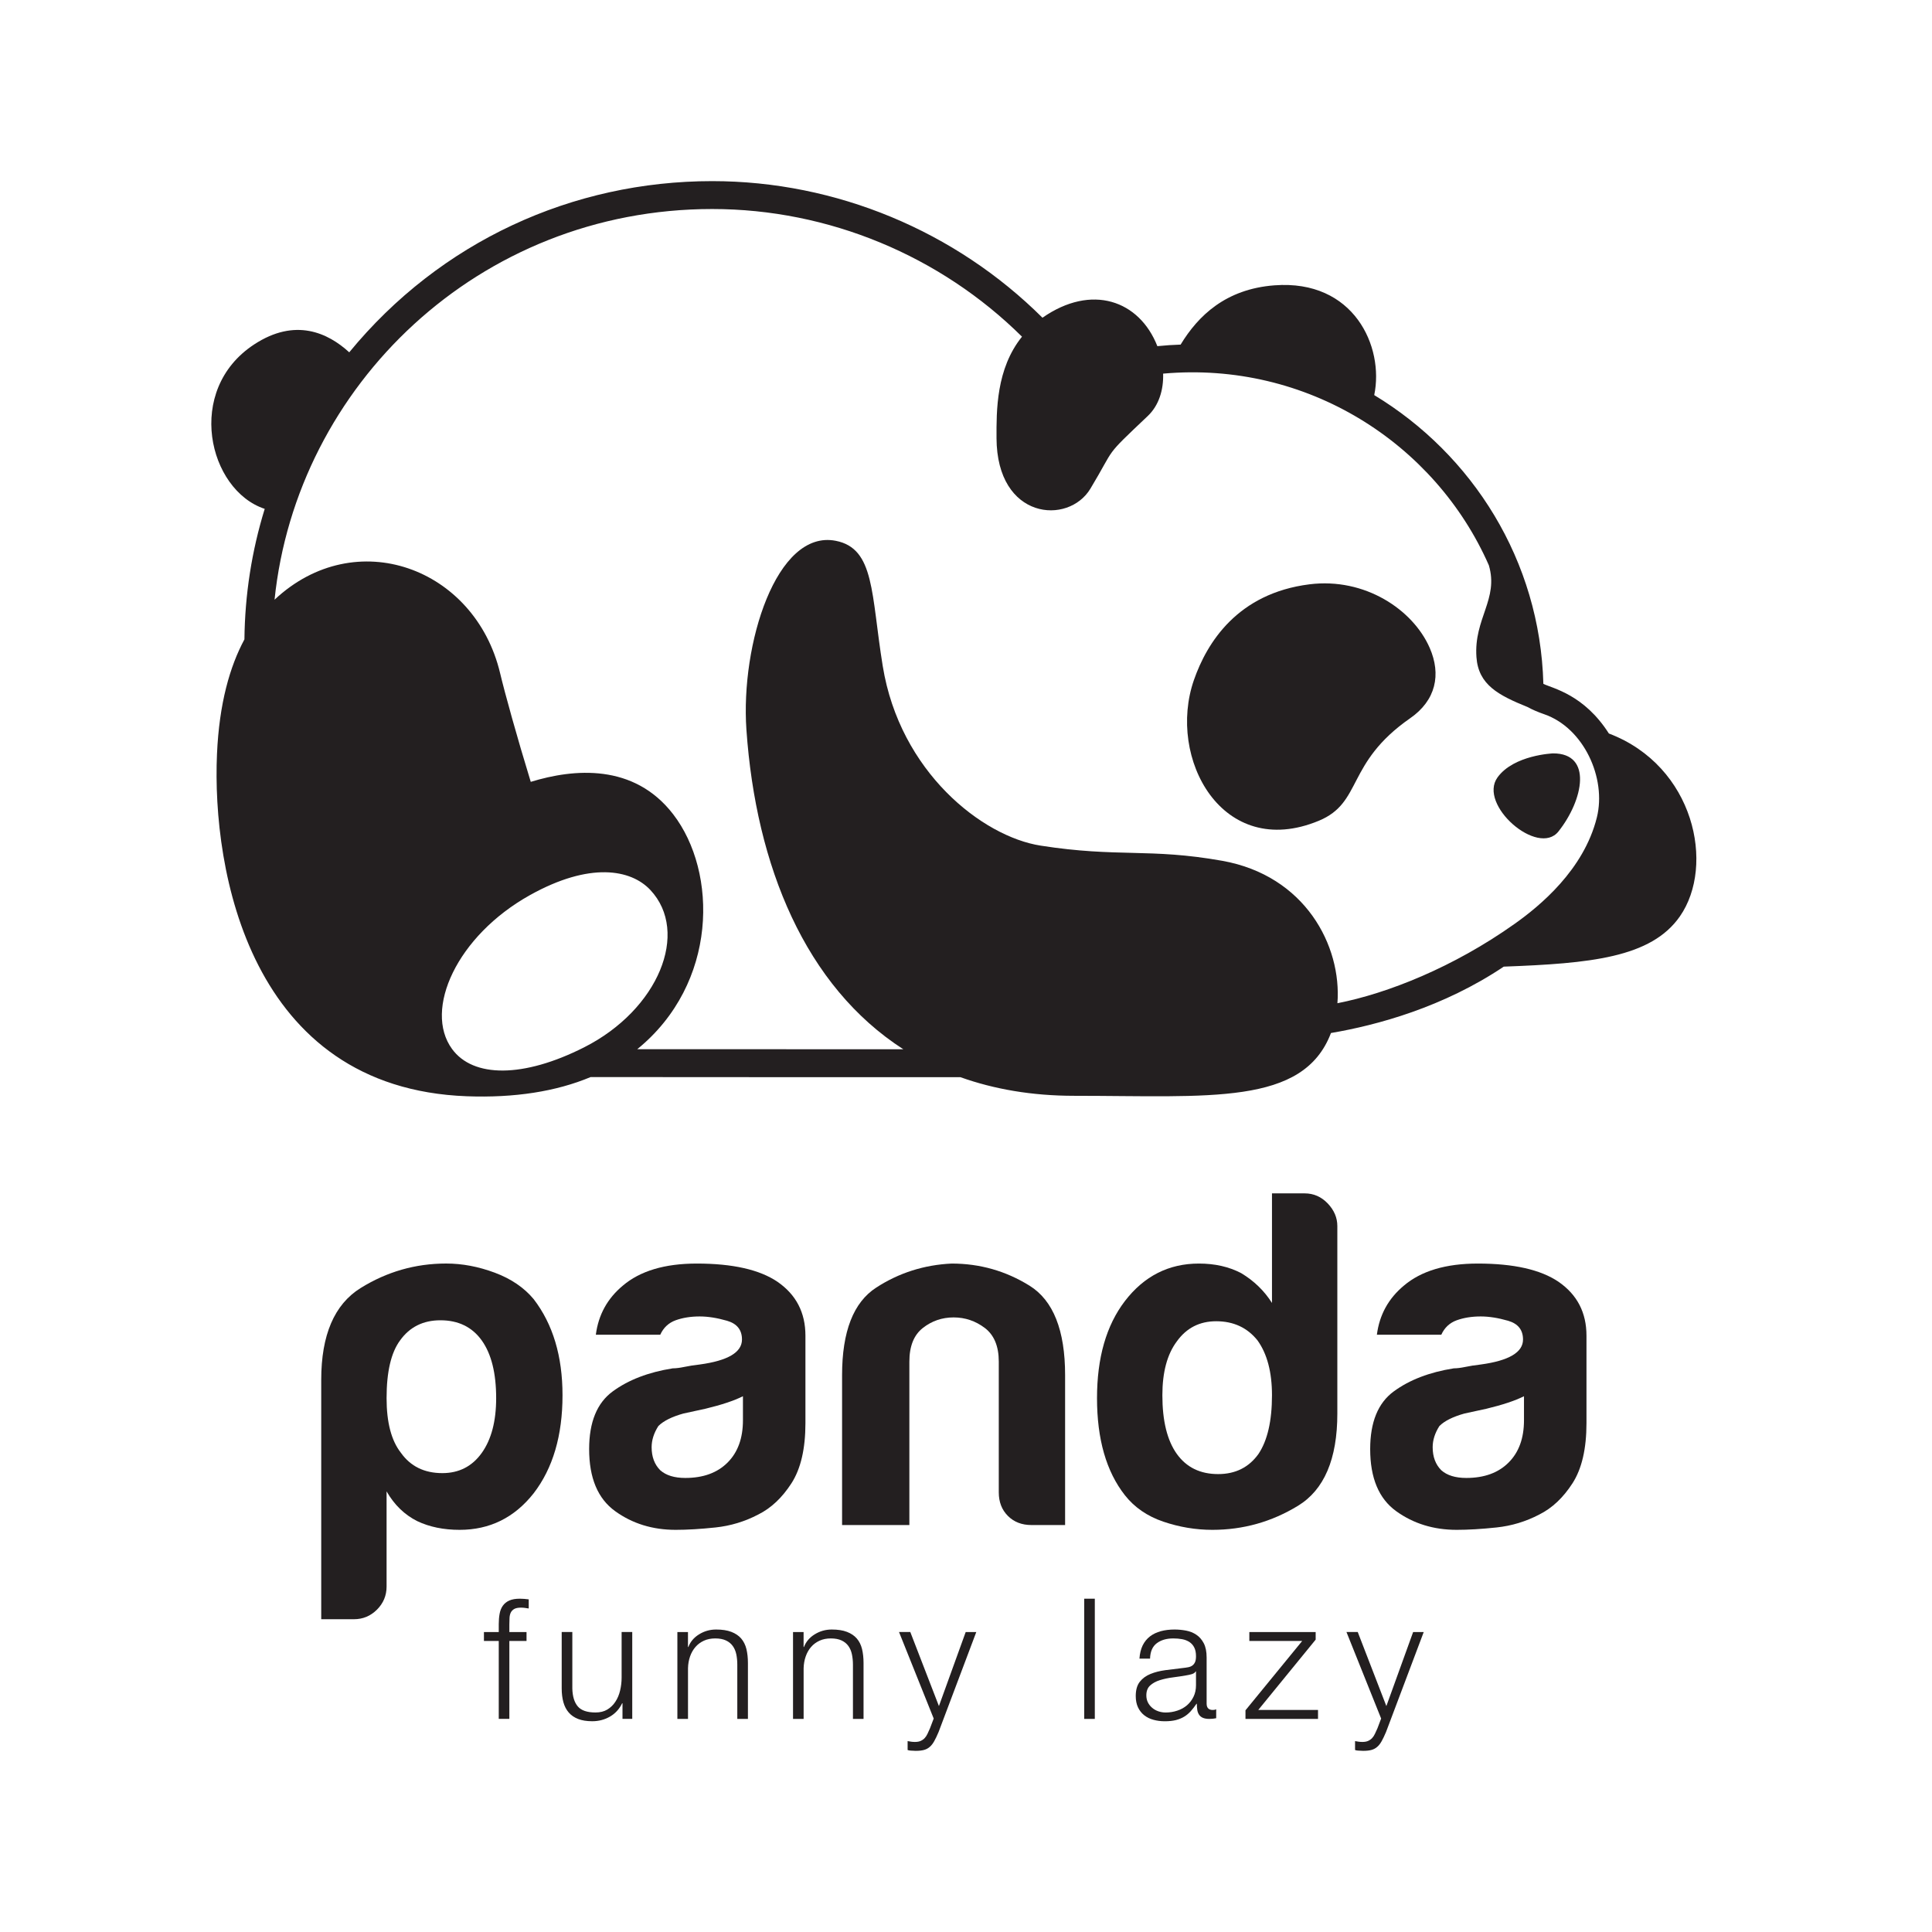<svg width="64" height="64" viewBox="0 0 64 64" fill="none" xmlns="http://www.w3.org/2000/svg">
<rect width="64" height="64" fill="white"/>
<path d="M16.873 54.359V56.94H16.522V54.359H16.031V54.063H16.522V53.801C16.522 53.678 16.531 53.565 16.55 53.461C16.568 53.357 16.604 53.267 16.656 53.193C16.708 53.119 16.779 53.061 16.87 53.02C16.962 52.979 17.078 52.959 17.219 52.959C17.271 52.959 17.319 52.961 17.364 52.965C17.409 52.968 17.459 52.974 17.515 52.981V53.283C17.466 53.275 17.421 53.269 17.381 53.263C17.34 53.258 17.299 53.255 17.258 53.255C17.161 53.255 17.087 53.27 17.035 53.299C16.983 53.329 16.945 53.369 16.92 53.419C16.896 53.469 16.882 53.528 16.879 53.595C16.875 53.662 16.873 53.734 16.873 53.812V54.063H17.442V54.359H16.873V54.359Z" fill="#231F20"/>
<path d="M20.621 56.94V56.422H20.61C20.517 56.615 20.382 56.763 20.205 56.865C20.029 56.967 19.833 57.018 19.617 57.018C19.435 57.018 19.28 56.993 19.151 56.943C19.023 56.893 18.919 56.821 18.839 56.728C18.759 56.635 18.7 56.522 18.663 56.388C18.626 56.254 18.607 56.102 18.607 55.931V54.062H18.959V55.936C18.966 56.197 19.026 56.393 19.14 56.527C19.253 56.661 19.449 56.728 19.728 56.728C19.881 56.728 20.011 56.696 20.118 56.631C20.226 56.566 20.316 56.479 20.386 56.371C20.457 56.264 20.509 56.14 20.542 56C20.575 55.861 20.592 55.719 20.592 55.574V54.062H20.944V56.94H20.621V56.94Z" fill="#231F20"/>
<path d="M22.79 54.063V54.559H22.802C22.869 54.385 22.987 54.244 23.159 54.139C23.33 54.033 23.517 53.98 23.722 53.98C23.923 53.98 24.091 54.005 24.227 54.058C24.362 54.11 24.471 54.183 24.553 54.278C24.634 54.373 24.692 54.489 24.726 54.626C24.759 54.764 24.776 54.918 24.776 55.089V56.941H24.424V55.145C24.424 55.022 24.413 54.908 24.391 54.802C24.369 54.696 24.33 54.604 24.274 54.526C24.218 54.448 24.143 54.386 24.048 54.342C23.953 54.298 23.835 54.275 23.694 54.275C23.553 54.275 23.427 54.3 23.318 54.35C23.208 54.401 23.115 54.469 23.039 54.557C22.963 54.644 22.903 54.748 22.86 54.869C22.818 54.99 22.794 55.121 22.791 55.262V56.941H22.439V54.063H22.79V54.063Z" fill="#231F20"/>
<path d="M26.62 54.063V54.559H26.632C26.699 54.385 26.817 54.244 26.989 54.139C27.16 54.033 27.347 53.98 27.552 53.98C27.753 53.98 27.921 54.005 28.057 54.058C28.192 54.11 28.301 54.183 28.383 54.278C28.465 54.373 28.522 54.489 28.556 54.626C28.589 54.764 28.606 54.918 28.606 55.089V56.941H28.255V55.145C28.255 55.022 28.243 54.908 28.221 54.802C28.199 54.696 28.16 54.604 28.104 54.526C28.048 54.448 27.973 54.386 27.878 54.342C27.783 54.298 27.665 54.275 27.524 54.275C27.383 54.275 27.257 54.3 27.148 54.35C27.038 54.401 26.945 54.469 26.869 54.557C26.793 54.644 26.733 54.748 26.691 54.869C26.648 54.99 26.625 55.121 26.621 55.262V56.941H26.27V54.063H26.62V54.063Z" fill="#231F20"/>
<path d="M30.155 54.063L31.103 56.516L31.99 54.063H32.341L31.092 57.375C31.04 57.498 30.992 57.599 30.947 57.679C30.902 57.759 30.853 57.822 30.799 57.868C30.745 57.915 30.682 57.949 30.61 57.969C30.537 57.989 30.445 57.999 30.333 57.999C30.263 57.996 30.208 57.993 30.169 57.991C30.13 57.989 30.096 57.983 30.066 57.971V57.676C30.107 57.683 30.147 57.69 30.186 57.696C30.225 57.701 30.265 57.704 30.306 57.704C30.384 57.704 30.448 57.693 30.498 57.67C30.548 57.648 30.592 57.618 30.629 57.579C30.666 57.539 30.698 57.492 30.724 57.436C30.75 57.381 30.778 57.319 30.807 57.252L30.93 56.929L29.781 54.062H30.155V54.063Z" fill="#231F20"/>
<path d="M36.267 52.959V56.941H35.916V52.959H36.267Z" fill="#231F20"/>
<path d="M37.851 54.509C37.911 54.387 37.992 54.287 38.094 54.208C38.196 54.13 38.316 54.073 38.454 54.035C38.591 53.998 38.744 53.98 38.911 53.98C39.037 53.98 39.164 53.992 39.29 54.016C39.416 54.04 39.53 54.085 39.63 54.153C39.731 54.22 39.812 54.313 39.876 54.434C39.939 54.555 39.971 54.712 39.971 54.905V56.433C39.971 56.575 40.039 56.645 40.177 56.645C40.218 56.645 40.255 56.638 40.288 56.623V56.918C40.247 56.926 40.211 56.931 40.179 56.935C40.148 56.939 40.108 56.941 40.06 56.941C39.971 56.941 39.899 56.928 39.845 56.904C39.791 56.88 39.749 56.846 39.72 56.801C39.69 56.757 39.67 56.703 39.661 56.642C39.652 56.581 39.647 56.513 39.647 56.439H39.636C39.573 56.532 39.509 56.614 39.444 56.687C39.378 56.759 39.306 56.82 39.226 56.868C39.146 56.916 39.055 56.953 38.953 56.98C38.851 57.005 38.729 57.019 38.588 57.019C38.454 57.019 38.328 57.003 38.212 56.971C38.094 56.94 37.992 56.889 37.905 56.821C37.817 56.752 37.748 56.664 37.698 56.559C37.648 56.453 37.623 56.327 37.623 56.182C37.623 55.982 37.668 55.825 37.757 55.711C37.846 55.598 37.964 55.511 38.111 55.452C38.258 55.392 38.423 55.351 38.607 55.326C38.791 55.302 38.978 55.279 39.167 55.257C39.242 55.249 39.307 55.24 39.363 55.229C39.418 55.218 39.465 55.198 39.502 55.17C39.539 55.142 39.568 55.104 39.589 55.056C39.609 55.008 39.619 54.944 39.619 54.866C39.619 54.747 39.6 54.65 39.56 54.573C39.522 54.497 39.467 54.437 39.399 54.392C39.33 54.348 39.25 54.317 39.159 54.3C39.068 54.283 38.97 54.275 38.866 54.275C38.643 54.275 38.461 54.328 38.32 54.434C38.178 54.54 38.104 54.71 38.097 54.944H37.746C37.757 54.777 37.792 54.632 37.851 54.509ZM39.608 55.368C39.586 55.409 39.543 55.439 39.48 55.458C39.416 55.476 39.361 55.489 39.312 55.496C39.164 55.522 39.01 55.546 38.852 55.566C38.694 55.586 38.55 55.617 38.42 55.658C38.29 55.699 38.183 55.758 38.1 55.834C38.016 55.91 37.974 56.019 37.974 56.16C37.974 56.249 37.992 56.328 38.027 56.397C38.062 56.466 38.11 56.525 38.169 56.575C38.229 56.626 38.298 56.664 38.375 56.69C38.453 56.716 38.533 56.729 38.615 56.729C38.749 56.729 38.877 56.708 39 56.667C39.123 56.627 39.23 56.567 39.321 56.489C39.412 56.411 39.484 56.316 39.538 56.204C39.592 56.093 39.619 55.967 39.619 55.825V55.368H39.608V55.368Z" fill="#231F20"/>
<path d="M43.661 56.645V56.941H41.258V56.656L43.137 54.359H41.386V54.063H43.583V54.315L41.681 56.645H43.661Z" fill="#231F20"/>
<path d="M44.977 54.063L45.925 56.516L46.812 54.063H47.163L45.914 57.375C45.862 57.498 45.814 57.599 45.769 57.679C45.724 57.759 45.675 57.822 45.621 57.868C45.567 57.915 45.504 57.949 45.432 57.969C45.359 57.989 45.267 57.999 45.156 57.999C45.085 57.996 45.03 57.993 44.991 57.991C44.952 57.989 44.917 57.983 44.888 57.971V57.676C44.929 57.683 44.969 57.69 45.008 57.696C45.047 57.701 45.087 57.704 45.127 57.704C45.206 57.704 45.27 57.693 45.32 57.67C45.37 57.648 45.413 57.618 45.451 57.579C45.488 57.539 45.52 57.492 45.546 57.436C45.572 57.381 45.6 57.319 45.63 57.252L45.752 56.929L44.603 54.062H44.977V54.063Z" fill="#231F20"/>
<path d="M46.713 23.793C47.566 23.201 47.748 22.346 47.36 21.46C46.805 20.193 45.212 19.127 43.38 19.356C40.998 19.654 39.982 21.285 39.55 22.527C38.652 25.11 40.486 28.516 43.687 27.189C45.148 26.583 44.572 25.283 46.713 23.793Z" fill="#231F20"/>
<path d="M49.608 25.751C48.949 26.661 50.952 28.393 51.626 27.543C52.453 26.5 52.764 24.951 51.446 24.957C51.446 24.957 50.147 25.007 49.608 25.751Z" fill="#231F20"/>
<path d="M53.296 24.298C52.474 23.009 51.447 22.808 51.126 22.654C51.017 18.568 48.776 15.055 45.523 13.088C45.858 11.483 44.849 9.252 42.217 9.452C40.606 9.574 39.69 10.458 39.11 11.415C38.853 11.423 38.596 11.441 38.339 11.467C37.743 9.95 36.163 9.388 34.533 10.525C31.654 7.66 27.707 6 23.593 6C18.964 6 14.588 7.996 11.569 11.671C10.863 11.024 9.779 10.518 8.419 11.41C6.112 12.922 6.901 16.239 8.769 16.857C8.34 18.247 8.112 19.699 8.097 21.18C7.615 22.076 7.262 23.298 7.188 24.979C7.019 28.824 8.27 36.05 15.469 36.315C17.041 36.373 18.423 36.158 19.565 35.679C21.55 35.681 29.115 35.685 31.815 35.683C32.931 36.081 34.184 36.3 35.587 36.3C40.061 36.3 43.171 36.636 44.09 34.22C45.633 33.957 47.812 33.363 49.814 32.021C52.666 31.915 54.691 31.729 55.648 30.357C56.822 28.672 56.134 25.375 53.296 24.298ZM19.352 34.693C17.334 35.715 15.672 35.706 14.974 34.748C14.028 33.449 15.132 31.003 17.555 29.652C19.538 28.546 20.9 28.795 21.544 29.482C22.856 30.883 21.813 33.447 19.352 34.693ZM52.898 27.079C52.465 28.822 50.995 30.022 50.172 30.605C48.15 32.04 45.97 32.906 44.304 33.233C44.45 31.33 43.235 29.005 40.487 28.515C38.074 28.086 37.042 28.414 34.475 28.013C32.538 27.712 29.811 25.568 29.242 22.065C28.853 19.672 28.982 18.169 27.686 17.915C25.716 17.528 24.529 21.35 24.726 24.172C25.041 28.698 26.684 32.675 29.924 34.758C27.226 34.758 23.242 34.757 21.11 34.756C23.787 32.579 23.779 28.891 22.298 26.971C20.997 25.283 19.011 25.461 17.582 25.9C17.124 24.406 16.726 22.969 16.565 22.293C15.73 18.804 11.778 17.35 9.095 19.866C9.823 12.789 15.851 6.924 23.593 6.924C27.45 6.924 31.151 8.475 33.855 11.153C32.996 12.218 33.008 13.612 33.011 14.513C33.022 17.216 35.39 17.404 36.121 16.188C36.987 14.748 36.531 15.194 38.022 13.78C38.389 13.431 38.547 12.917 38.53 12.377C43.295 11.951 47.541 14.681 49.32 18.725C49.653 19.848 48.819 20.491 48.909 21.767C48.973 22.684 49.634 23.029 50.602 23.421C50.754 23.505 50.935 23.584 51.154 23.66C52.464 24.113 53.222 25.776 52.898 27.079Z" fill="#231F20"/>
<path d="M12.806 52.557C12.806 52.854 12.7 53.108 12.488 53.321C12.275 53.533 12.021 53.639 11.723 53.639H10.641V45.71C10.641 44.224 11.075 43.21 11.946 42.668C12.817 42.127 13.761 41.856 14.78 41.856C15.311 41.856 15.847 41.957 16.389 42.159C16.93 42.361 17.36 42.653 17.678 43.035C18.315 43.863 18.634 44.924 18.634 46.219C18.634 47.557 18.315 48.639 17.678 49.467C17.041 50.275 16.224 50.678 15.226 50.678C14.695 50.678 14.228 50.582 13.825 50.391C13.4 50.179 13.061 49.849 12.806 49.404V52.557ZM16.436 46.315C16.436 45.487 16.277 44.85 15.959 44.404C15.64 43.959 15.184 43.736 14.589 43.736C14.016 43.736 13.57 43.959 13.252 44.404C12.954 44.808 12.806 45.445 12.806 46.315C12.806 47.122 12.965 47.727 13.284 48.13C13.602 48.576 14.059 48.799 14.653 48.799C15.205 48.799 15.64 48.576 15.959 48.13C16.277 47.684 16.436 47.079 16.436 46.315Z" fill="#231F20"/>
<path d="M25.121 50.169C24.675 50.403 24.202 50.546 23.703 50.599C23.204 50.652 22.764 50.678 22.382 50.678C21.618 50.678 20.949 50.472 20.376 50.058C19.802 49.643 19.516 48.959 19.516 48.003C19.516 47.112 19.775 46.475 20.296 46.093C20.816 45.711 21.479 45.456 22.286 45.328C22.392 45.328 22.52 45.312 22.668 45.281C22.817 45.249 22.987 45.223 23.178 45.201C24.112 45.074 24.579 44.798 24.579 44.373C24.579 44.054 24.414 43.848 24.085 43.752C23.756 43.657 23.453 43.609 23.178 43.609C22.88 43.609 22.615 43.652 22.381 43.736C22.148 43.821 21.978 43.981 21.872 44.214H19.738C19.823 43.556 20.12 43.015 20.63 42.59C21.203 42.102 22.02 41.857 23.082 41.857C24.271 41.857 25.163 42.059 25.757 42.462C26.373 42.888 26.681 43.481 26.681 44.246V47.144C26.681 47.993 26.526 48.656 26.219 49.134C25.911 49.612 25.545 49.957 25.121 50.169ZM24.611 46.252C24.314 46.401 23.9 46.538 23.369 46.666L22.637 46.825C22.255 46.932 21.979 47.07 21.809 47.239C21.66 47.473 21.586 47.706 21.586 47.94C21.586 48.258 21.681 48.513 21.872 48.704C22.064 48.874 22.339 48.959 22.701 48.959C23.295 48.959 23.762 48.789 24.102 48.449C24.441 48.11 24.611 47.643 24.611 47.048V46.252Z" fill="#231F20"/>
<path d="M35.283 50.519H34.168C33.85 50.519 33.59 50.419 33.388 50.217C33.186 50.015 33.086 49.755 33.086 49.437V45.106C33.086 44.596 32.931 44.225 32.624 43.991C32.316 43.758 31.971 43.641 31.589 43.641C31.207 43.641 30.867 43.758 30.57 43.991C30.272 44.225 30.124 44.596 30.124 45.106V50.519H27.895V45.552C27.895 44.108 28.271 43.142 29.025 42.654C29.778 42.165 30.612 41.9 31.525 41.857C32.459 41.857 33.319 42.102 34.105 42.59C34.89 43.078 35.283 44.066 35.283 45.552V50.519H35.283Z" fill="#231F20"/>
<path d="M42.136 39.532H43.219C43.516 39.532 43.77 39.644 43.983 39.866C44.195 40.089 44.301 40.339 44.301 40.615V46.825C44.301 48.332 43.866 49.352 42.996 49.882C42.125 50.413 41.181 50.678 40.161 50.678C39.609 50.678 39.068 50.587 38.537 50.407C38.006 50.227 37.582 49.935 37.264 49.532C36.647 48.747 36.34 47.674 36.34 46.315C36.34 44.977 36.647 43.906 37.264 43.099C37.9 42.271 38.717 41.857 39.715 41.857C40.246 41.857 40.713 41.963 41.117 42.175C41.541 42.43 41.881 42.759 42.136 43.162V39.532H42.136ZM38.505 46.22C38.505 47.069 38.665 47.716 38.983 48.162C39.302 48.608 39.758 48.831 40.353 48.831C40.926 48.831 41.372 48.608 41.69 48.162C41.987 47.716 42.136 47.069 42.136 46.22C42.136 45.456 41.977 44.85 41.658 44.404C41.319 43.98 40.862 43.768 40.289 43.768C39.737 43.768 39.302 43.991 38.983 44.437C38.665 44.861 38.505 45.455 38.505 46.22Z" fill="#231F20"/>
<path d="M50.994 50.169C50.548 50.403 50.075 50.546 49.576 50.599C49.077 50.652 48.637 50.678 48.255 50.678C47.49 50.678 46.822 50.472 46.248 50.058C45.675 49.643 45.389 48.959 45.389 48.003C45.389 47.112 45.648 46.475 46.169 46.093C46.689 45.711 47.352 45.456 48.159 45.328C48.265 45.328 48.392 45.312 48.541 45.281C48.689 45.249 48.86 45.223 49.051 45.201C49.985 45.074 50.452 44.798 50.452 44.373C50.452 44.054 50.287 43.848 49.958 43.752C49.629 43.657 49.326 43.609 49.051 43.609C48.753 43.609 48.488 43.652 48.255 43.736C48.021 43.821 47.851 43.981 47.745 44.214H45.611C45.696 43.556 45.993 43.015 46.503 42.59C47.076 42.102 47.893 41.857 48.955 41.857C50.144 41.857 51.036 42.059 51.63 42.462C52.246 42.888 52.554 43.481 52.554 44.246V47.144C52.554 47.993 52.399 48.656 52.092 49.134C51.784 49.612 51.418 49.957 50.994 50.169ZM50.484 46.252C50.187 46.401 49.773 46.538 49.242 46.666L48.51 46.825C48.128 46.932 47.851 47.07 47.682 47.239C47.533 47.473 47.459 47.706 47.459 47.94C47.459 48.258 47.554 48.513 47.745 48.704C47.936 48.874 48.212 48.959 48.573 48.959C49.167 48.959 49.635 48.789 49.974 48.449C50.314 48.11 50.484 47.643 50.484 47.048V46.252Z" fill="#231F20"/>
</svg>
